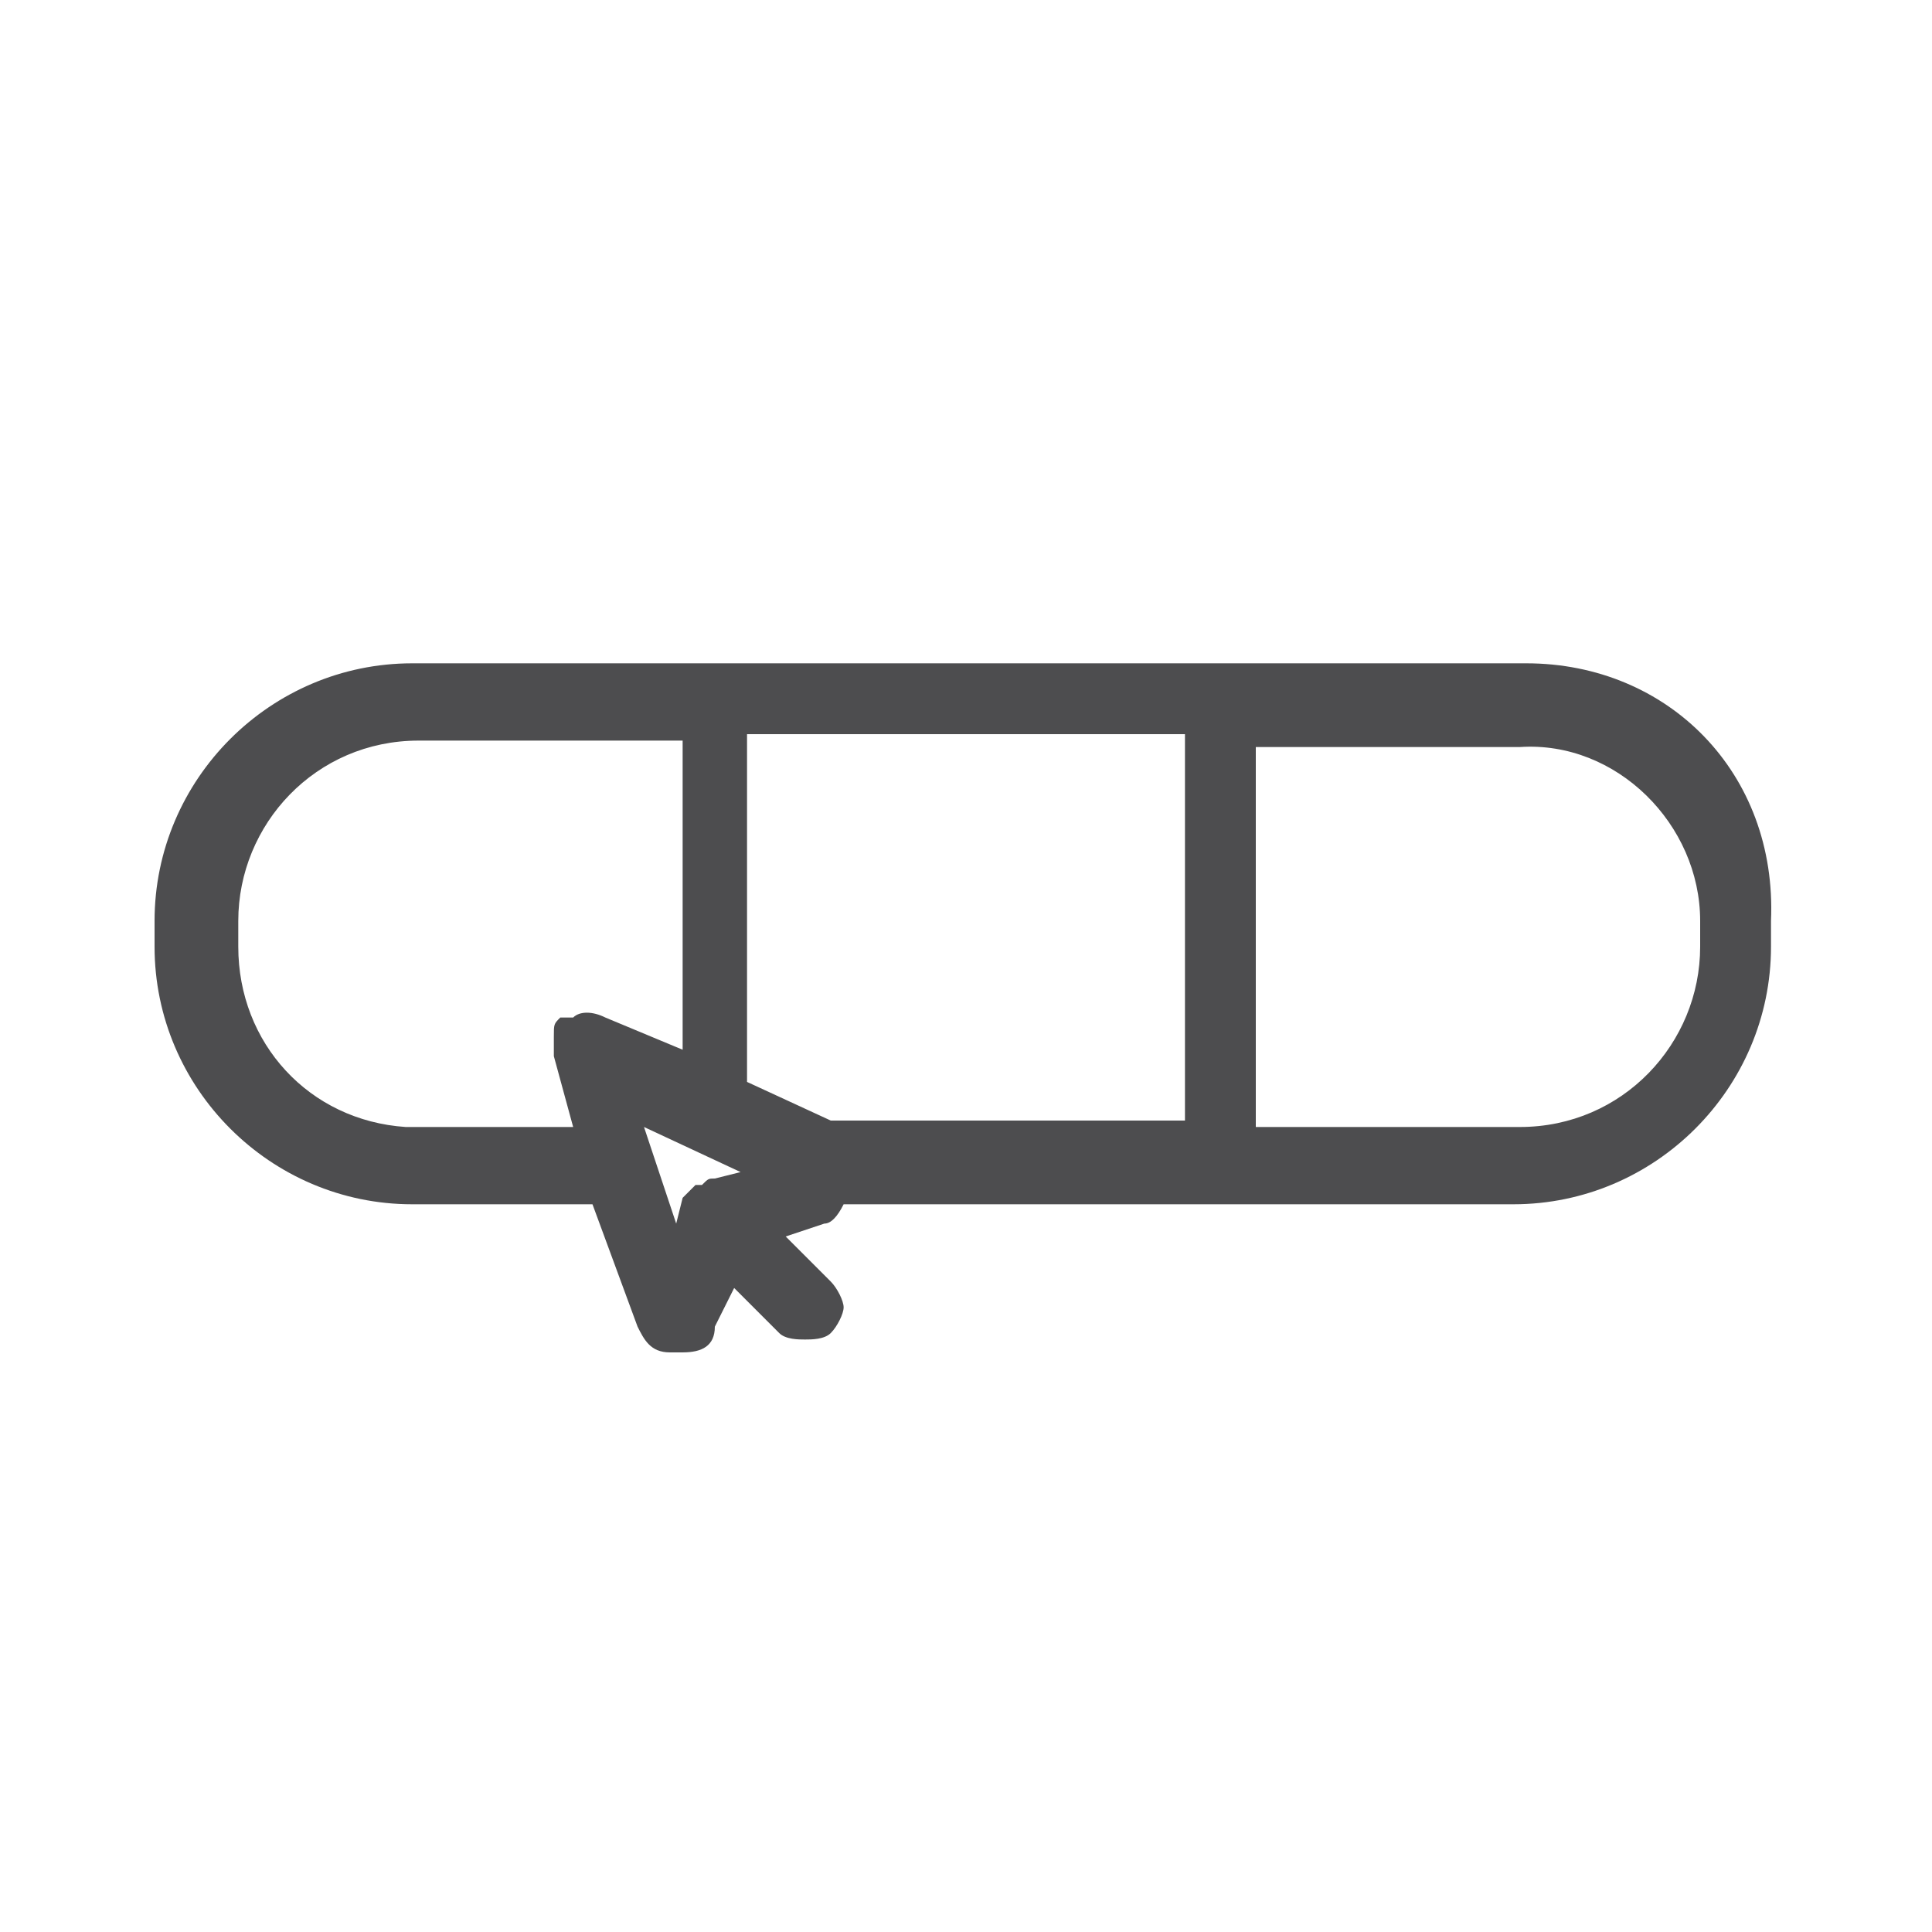 <?xml version="1.0" encoding="utf-8"?>
<!-- Generator: Adobe Illustrator 18.0.0, SVG Export Plug-In . SVG Version: 6.00 Build 0)  -->
<!DOCTYPE svg PUBLIC "-//W3C//DTD SVG 1.1//EN" "http://www.w3.org/Graphics/SVG/1.1/DTD/svg11.dtd">
<svg version="1.1" id="Layer_1" xmlns="http://www.w3.org/2000/svg" xmlns:xlink="http://www.w3.org/1999/xlink" x="0px" y="0px"
	 width="30px" height="30px" viewBox="0 0 30 30" enable-background="new 0 0 30 30" xml:space="preserve">
<path fill="#4D4D4F" d="M23.7,10.3H6.4c-2.2,0-4,1.8-4,4v0.4c0,2.2,1.8,4,4,4h2.8l0.7,1.9c0.1,0.2,0.2,0.4,0.5,0.4h0.2
	c0.3,0,0.5-0.1,0.5-0.4l0.3-0.6l0.7,0.7c0.1,0.1,0.3,0.1,0.4,0.1s0.3,0,0.4-0.1c0.1-0.1,0.2-0.3,0.2-0.4s-0.1-0.3-0.2-0.4l-0.7-0.7
	l0.6-0.2c0.1,0,0.2-0.1,0.3-0.3h10.4c2.2,0,4-1.8,4-4v-0.4C27.6,12,25.9,10.3,23.7,10.3z M26.4,14.3v0.4c0,1.5-1.2,2.8-2.8,2.8h-4.1
	v-5.9h4.1C25.1,11.5,26.4,12.8,26.4,14.3z M18.4,11.5v5.9h-5.5l-1.3-0.6v-5.4H18.4z M11.5,18.2l-0.4,0.1c-0.1,0-0.1,0-0.2,0.1h-0.1
	l-0.2,0.2l-0.1,0.4L10,17.5L11.5,18.2z M8.9,15.8C8.9,15.8,8.8,15.8,8.9,15.8l-0.2,0l0,0c-0.1,0.1-0.1,0.1-0.1,0.3v0.3l0.3,1.1H6.3
	l0,0c-1.5-0.1-2.6-1.3-2.6-2.8v-0.4c0-1.5,1.2-2.8,2.8-2.8h4.1v4.8l-1.2-0.5C9.2,15.7,9,15.7,8.9,15.8z"/>
</svg>
